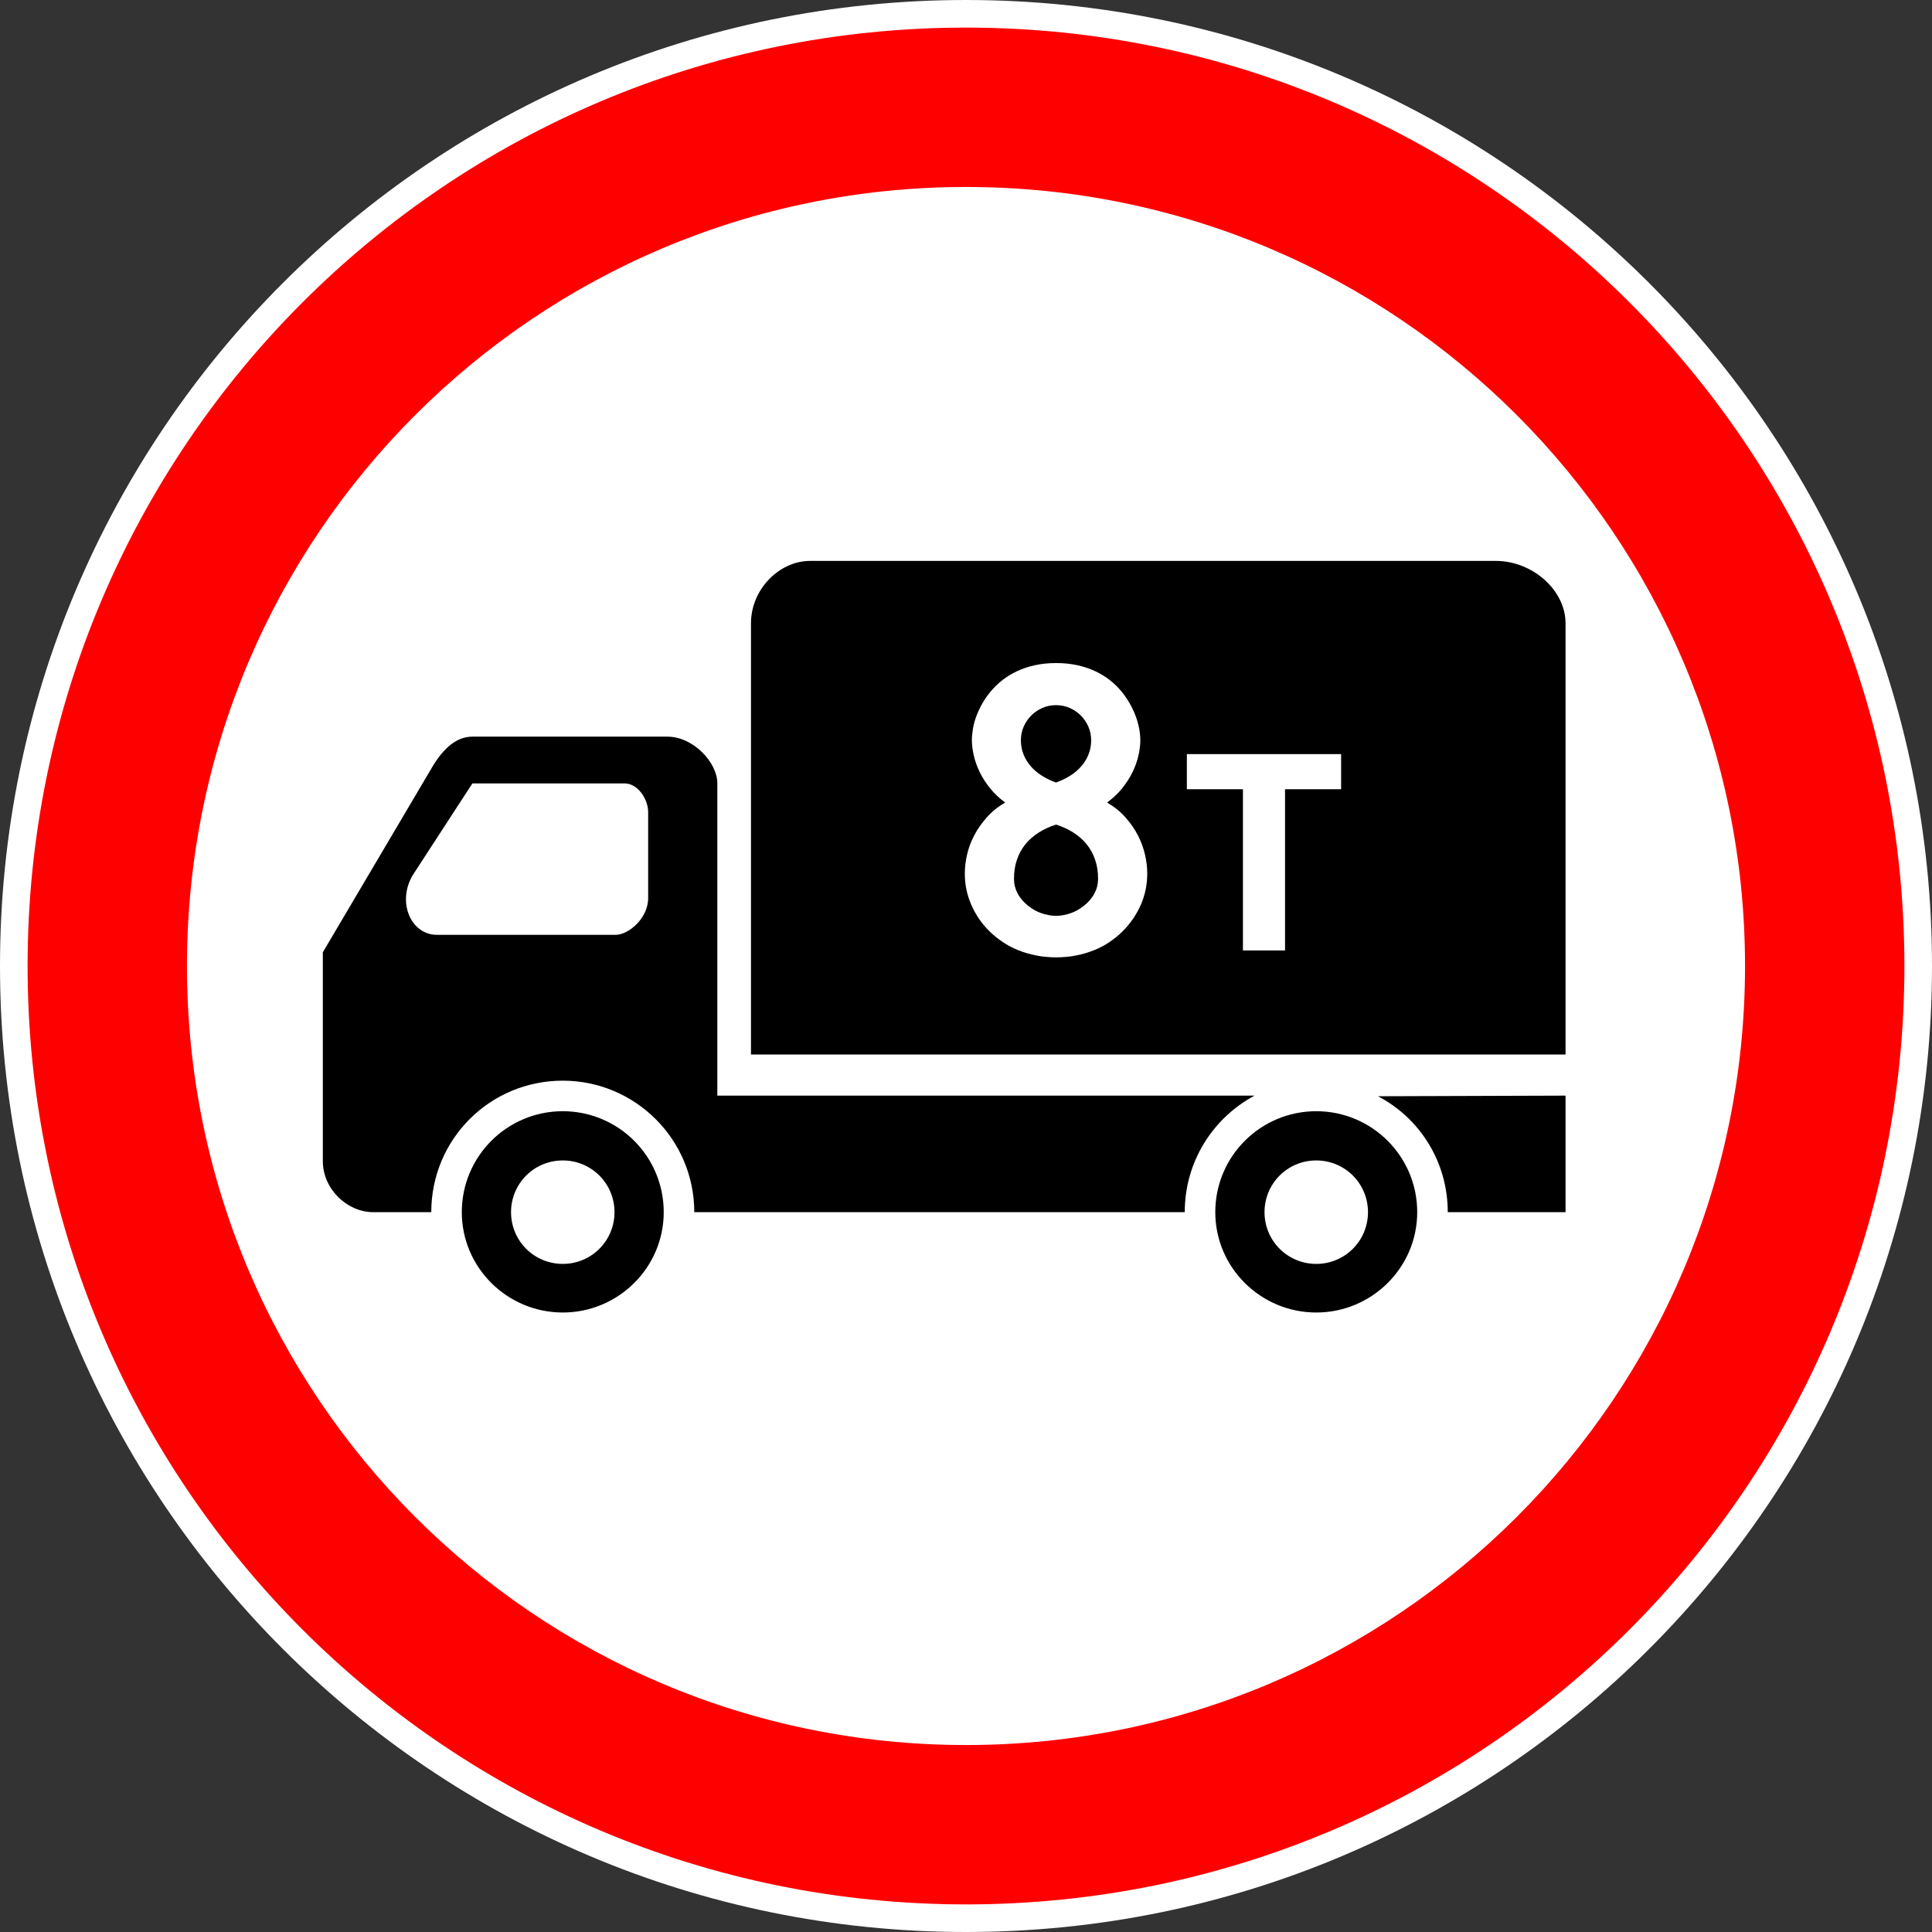 ﻿<?xml version="1.0" encoding="UTF-8"?>
<svg version="1.1" id="background" xmlns="http://www.w3.org/2000/svg" xmlns:xlink="http://www.w3.org/1999/xlink" width="700mm" height="700mm" viewBox="0 0 700 700" xml:space="preserve">
  <rect x="0" y="0" width="700" height="700" fill="#333333" stroke="none"/>
  <g>
    <path fill="#FFFFFF" fill-rule="evenodd" stroke="none" d="M350,0C156.700,0 0,156.700 0,350C0,543.299 156.700,700 350,700C543.299,700 700,543.299 700,350C700,156.700 543.299,0 350,0Z"/>
    <path fill="black" fill-rule="evenodd" stroke="none" d="M377.443,281.020C378.998,282.008 380.717,282.849 382.619,283.526C384.521,282.849 386.240,282.008 387.795,281.020C389.367,280.032 390.702,278.880 391.836,277.563C392.952,276.265 393.830,274.820 394.433,273.229C395.055,271.656 395.348,269.974 395.348,268.218C395.348,266.462 395.019,264.816 394.342,263.280C393.665,261.744 392.751,260.390 391.599,259.238C390.446,258.086 389.093,257.171 387.557,256.495C386.021,255.818 384.375,255.489 382.619,255.489C380.863,255.489 379.217,255.818 377.681,256.495C376.145,257.171 374.791,258.086 373.639,259.238C372.487,260.390 371.572,261.744 370.896,263.280C370.219,264.816 369.890,266.462 369.890,268.218C369.890,269.974 370.182,271.656 370.804,273.229C371.408,274.820 372.286,276.265 373.401,277.563C374.535,278.880 375.889,280.032 377.443,281.020L377.443,281.020ZM415.667,316.519C415.667,318.457 415.484,320.359 415.100,322.243C414.716,324.109 414.149,325.937 413.381,327.730C412.613,329.504 411.662,331.223 410.564,332.832C409.449,334.460 408.187,335.996 406.760,337.405C405.352,338.831 403.761,340.130 402.023,341.300C400.286,342.489 398.402,343.476 396.372,344.281C394.342,345.104 392.184,345.726 389.898,346.183C387.612,346.640 385.216,346.860 382.692,346.860C380.113,346.860 377.681,346.640 375.413,346.183C373.127,345.726 370.969,345.104 368.939,344.281C366.909,343.476 365.025,342.489 363.287,341.300C361.550,340.130 359.941,338.831 358.496,337.405C357.051,335.996 355.789,334.460 354.673,332.832C353.576,331.223 352.643,329.504 351.875,327.730C351.107,325.937 350.522,324.109 350.138,322.243C349.754,320.359 349.571,318.457 349.571,316.519C349.571,314.342 349.827,312.075 350.376,309.679C350.924,307.283 351.784,304.942 352.991,302.656C354.180,300.388 355.698,298.212 357.563,296.127C359.410,294.042 361.623,292.268 364.202,290.768C362.080,289.232 360.252,287.513 358.715,285.592C357.179,283.672 355.917,281.715 354.948,279.703C353.978,277.691 353.265,275.698 352.808,273.704C352.369,271.711 352.131,269.882 352.131,268.218C352.131,266.956 352.259,265.584 352.515,264.085C352.753,262.603 353.155,261.085 353.722,259.549C354.289,258.013 355.021,256.458 355.899,254.904C356.777,253.349 357.819,251.849 359.044,250.404C360.270,248.960 361.660,247.625 363.214,246.399C364.769,245.192 366.525,244.113 368.500,243.180C370.457,242.266 372.615,241.534 374.956,241.022C377.315,240.510 379.894,240.236 382.692,240.236C385.435,240.236 387.996,240.510 390.337,241.022C392.696,241.534 394.854,242.266 396.811,243.180C398.768,244.113 400.542,245.192 402.096,246.399C403.651,247.625 405.023,248.960 406.230,250.404C407.419,251.849 408.461,253.349 409.339,254.904C410.217,256.458 410.948,258.013 411.515,259.549C412.082,261.085 412.485,262.603 412.759,264.085C413.033,265.584 413.161,266.956 413.161,268.218C413.161,269.882 412.942,271.711 412.485,273.704C412.046,275.698 411.332,277.691 410.363,279.703C409.394,281.715 408.132,283.672 406.596,285.592C405.059,287.513 403.230,289.232 401.109,290.768C403.688,292.268 405.901,294.042 407.748,296.127C409.595,298.212 411.113,300.388 412.283,302.656C413.454,304.942 414.313,307.283 414.862,309.679C415.411,312.075 415.667,314.342 415.667,316.519L415.667,316.519ZM388.892,301.650C387.008,300.443 384.923,299.492 382.619,298.760C380.314,299.492 378.229,300.443 376.346,301.650C374.480,302.839 372.871,304.247 371.536,305.875C370.219,307.502 369.176,309.368 368.463,311.471C367.732,313.574 367.384,315.879 367.384,318.421C367.384,319.353 367.494,320.268 367.713,321.164C367.951,322.042 368.262,322.883 368.701,323.688C369.122,324.511 369.652,325.279 370.256,325.992C370.859,326.724 371.536,327.382 372.249,327.968C372.981,328.553 373.749,329.101 374.553,329.595C375.376,330.089 376.236,330.491 377.132,330.802C378.028,331.131 378.943,331.369 379.875,331.552C380.808,331.735 381.723,331.826 382.619,331.826C383.515,331.826 384.429,331.735 385.362,331.552C386.295,331.369 387.209,331.131 388.105,330.802C389.002,330.491 389.861,330.089 390.684,329.595C391.489,329.101 392.257,328.553 392.989,327.968C393.702,327.382 394.379,326.724 394.982,325.992C395.586,325.279 396.116,324.511 396.537,323.688C396.976,322.883 397.305,322.042 397.524,321.164C397.744,320.268 397.853,319.353 397.853,318.421C397.853,315.879 397.506,313.574 396.774,311.471C396.061,309.368 395.019,307.502 393.702,305.875C392.367,304.247 390.757,302.839 388.892,301.650L388.892,301.650ZM430.021,273.229L485.912,273.229L485.912,285.958L465.593,285.958L465.593,344.354L450.340,344.354L450.340,285.958L430.021,285.958L430.021,273.229ZM135.258,439.193C125.774,439.193 116.967,430.838 116.967,420.677L116.967,345.032L156.709,277.741C160.774,270.967 165.516,266.903 171.161,266.903L241.838,266.903C251.096,266.903 259.903,276.161 259.903,283.838L259.903,396.967L454.548,396.967C439.419,405.096 429.258,420.903 429.258,439.193L251.548,439.193C251.548,412.774 230.096,391.548 203.903,391.548C177.483,391.548 156.258,412.774 156.258,439.193ZM158.290,338.709C148.580,338.709 143.387,326.064 150.161,316.129L171.161,283.838L226.258,283.838C231.225,283.838 234.838,289.709 234.838,294.225L234.838,325.387C234.838,332.838 227.612,338.709 223.096,338.709ZM524.548,439.193C524.548,420.903 514.387,405.096 499.258,397.193L567.225,396.967L567.225,439.193ZM272.096,382.064L272.096,225.806C272.096,213.612 282.258,203.225 293.548,203.225L541.935,203.225C555.258,203.225 567.225,213.838 567.225,225.806L567.225,382.064ZM203.903,402.612C183.806,402.612 167.322,418.870 167.322,439.193C167.322,459.290 183.806,475.548 203.903,475.548C224,475.548 240.483,459.290 240.483,439.193C240.483,418.870 224,402.612 203.903,402.612ZM203.903,420.451C193.516,420.451 185.161,428.806 185.161,439.193C185.161,449.580 193.516,457.935 203.903,457.935C214.290,457.935 222.645,449.580 222.645,439.193C222.645,428.806 214.290,420.451 203.903,420.451ZM476.903,402.612C456.806,402.612 440.322,418.870 440.322,439.193C440.322,459.290 456.806,475.548 476.903,475.548C497.000,475.548 513.483,459.290 513.483,439.193C513.483,418.870 497.000,402.612 476.903,402.612ZM476.903,420.451C466.516,420.451 458.161,428.806 458.161,439.193C458.161,449.580 466.516,457.935 476.903,457.935C487.290,457.935 495.645,449.580 495.645,439.193C495.645,428.806 487.290,420.451 476.903,420.451Z"/>
    <path fill="#FF0000" fill-rule="evenodd" stroke="none" d="M350,10C162.223,10 10,162.223 10,350C10,537.776 162.223,690 350,690C537.776,690 690,537.776 690,350C690,162.223 537.776,10 350,10ZM350,67.741C194.113,67.741 67.741,194.113 67.741,350C67.741,505.886 194.113,632.258 350,632.258C505.886,632.258 632.258,505.886 632.258,350C632.258,194.113 505.886,67.741 350,67.741Z"/>
  </g>
</svg>
